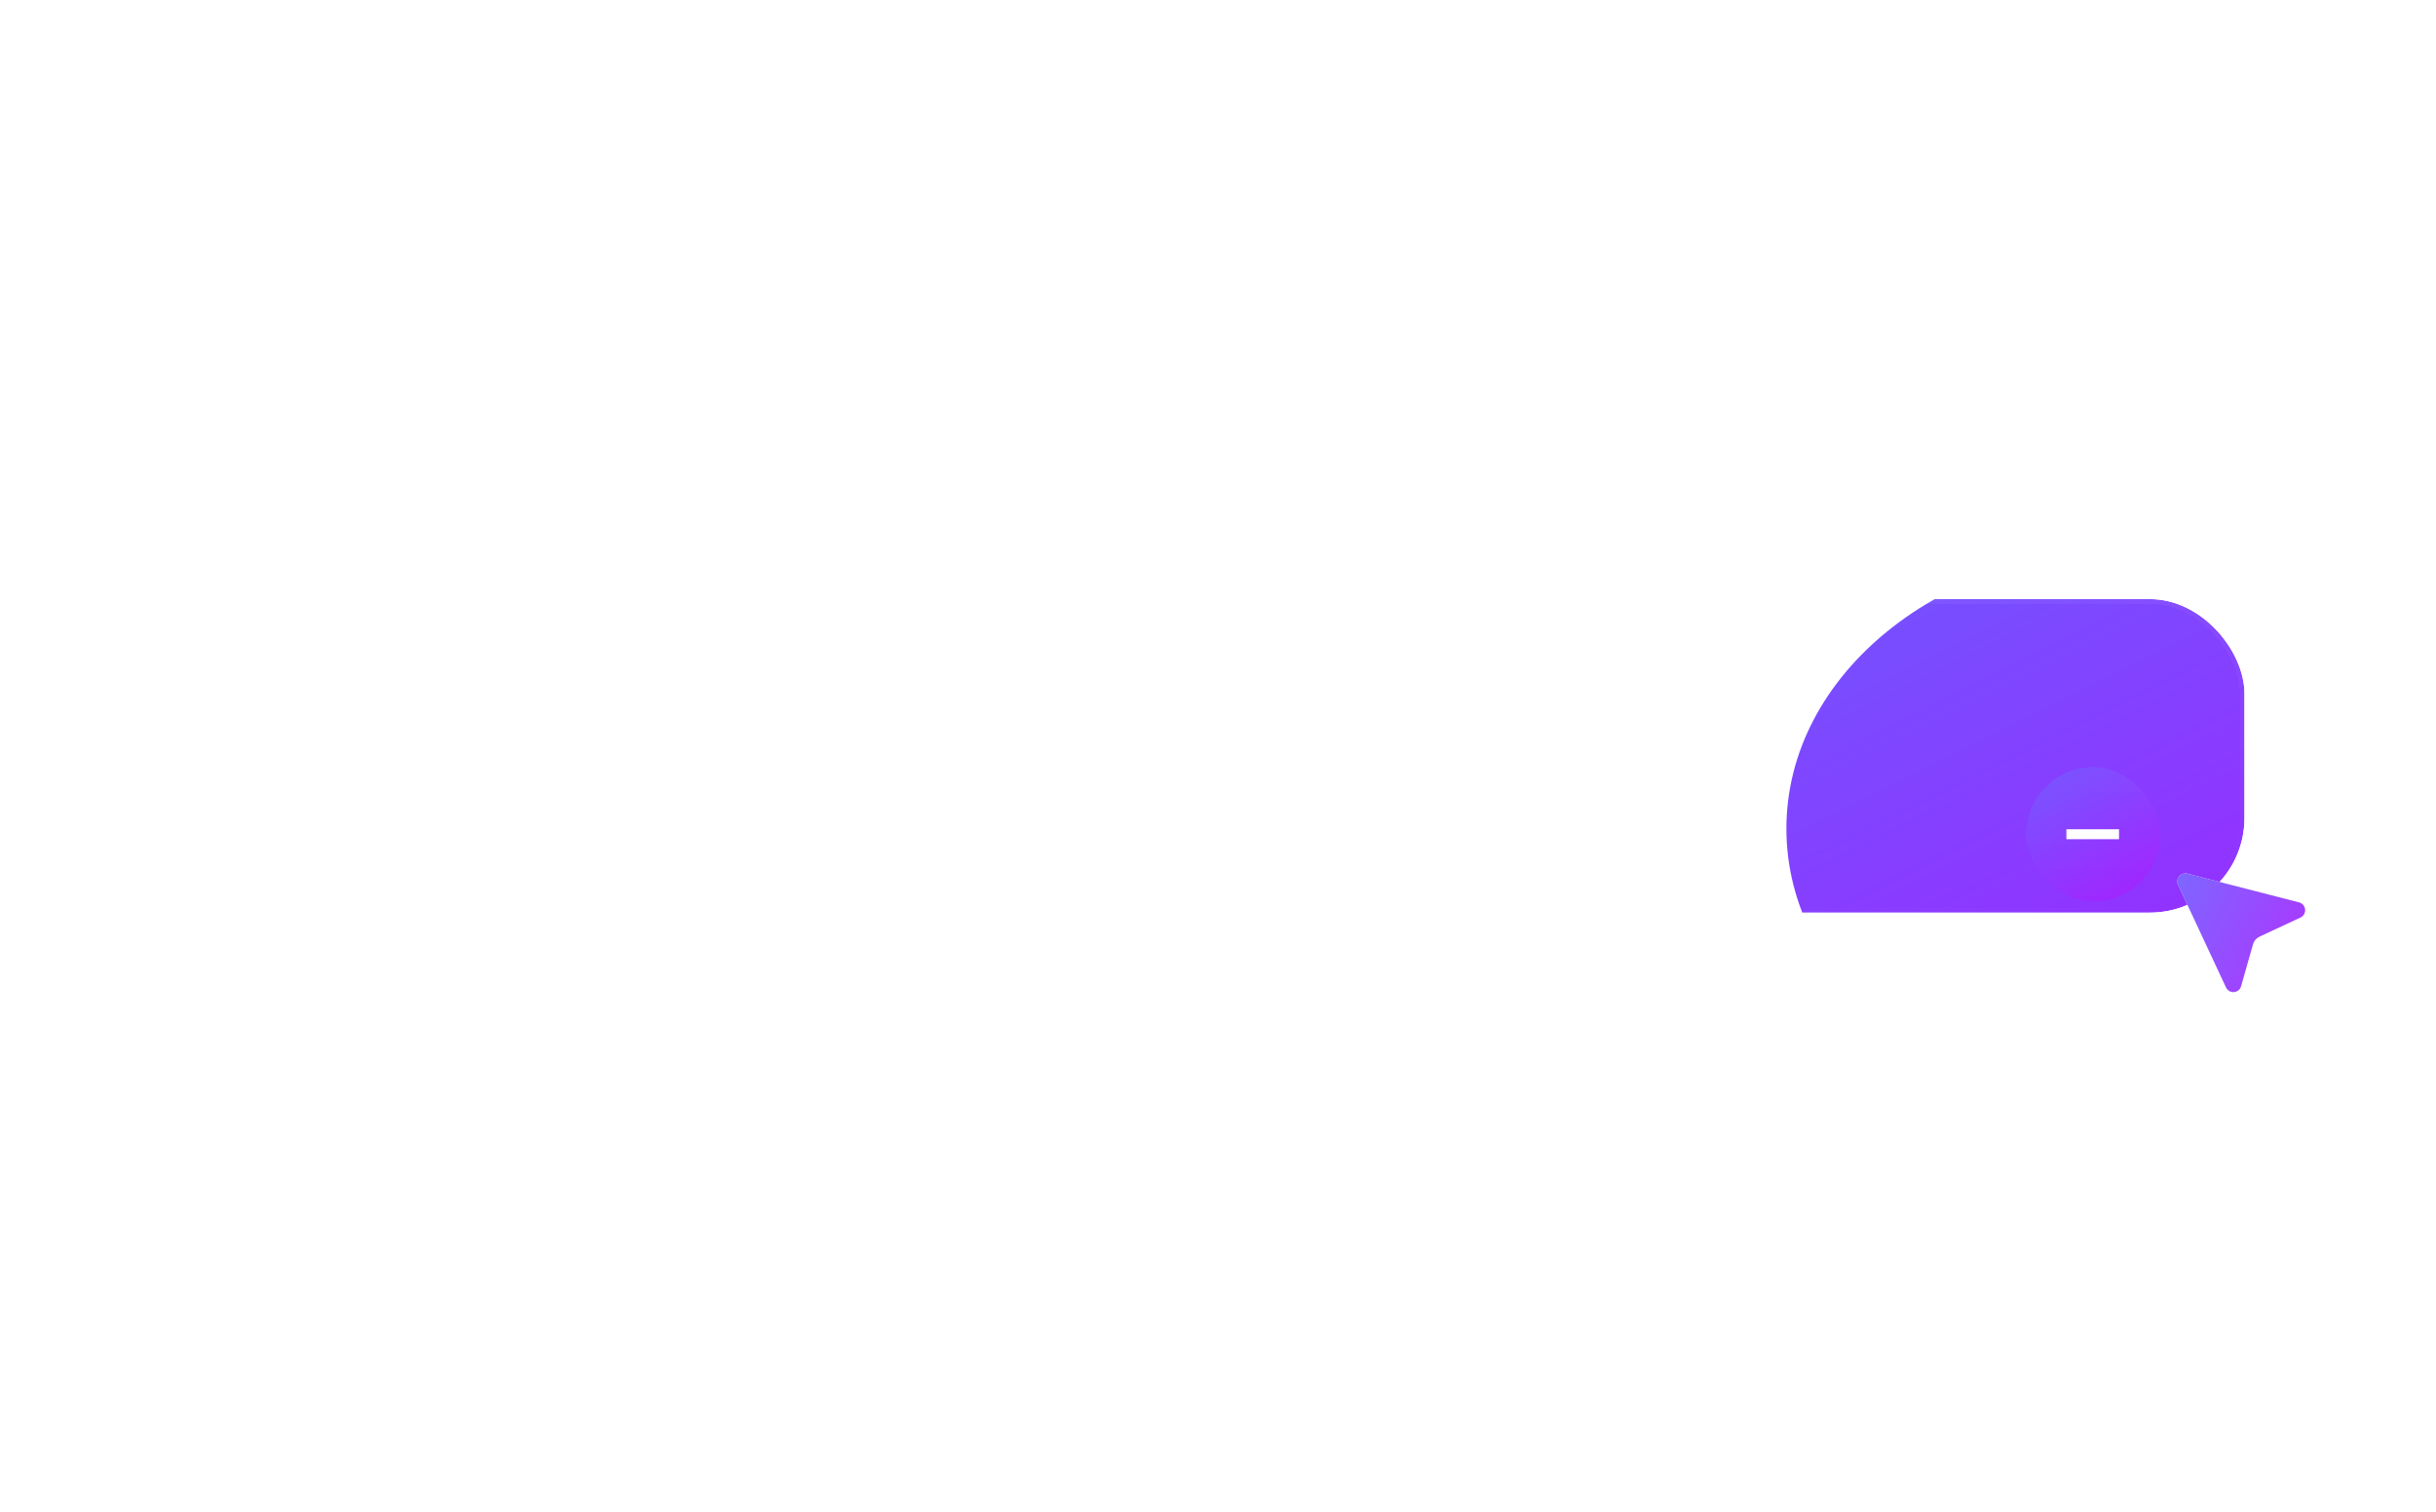<svg width="435" height="270" viewBox="0 0 435 270" fill="none" xmlns="http://www.w3.org/2000/svg">
<g filter="url(#filter0_di_76_131)">
<g clip-path="url(#clip0_76_131)">
<rect x="34" y="30" width="326.799" height="56" rx="16.889" fill="url(#paint0_linear_76_131)" fill-opacity="0.06" shape-rendering="crispEdges"/>
<path fill-rule="evenodd" clip-rule="evenodd" d="M49.002 54.625H66.998C66.984 52.178 66.876 50.853 66.011 49.989C65.023 49 63.431 49 60.25 49H55.75C52.569 49 50.977 49 49.989 49.989C49.124 50.853 49.016 52.178 49.002 54.625ZM67 56.875H49V60.25C49 63.431 49 65.023 49.989 66.011C50.977 67 52.569 67 55.75 67H60.25C63.431 67 65.023 67 66.011 66.011C67 65.023 67 63.431 67 60.25V56.875Z" fill="url(#paint1_linear_76_131)"/>
<path d="M88.278 64V52.364H92.54C93.365 52.364 94.049 52.5 94.591 52.773C95.133 53.042 95.538 53.407 95.807 53.869C96.076 54.328 96.21 54.845 96.21 55.42C96.21 55.905 96.121 56.314 95.943 56.648C95.765 56.977 95.526 57.242 95.227 57.443C94.932 57.64 94.606 57.784 94.25 57.875V57.989C94.636 58.008 95.013 58.133 95.381 58.364C95.752 58.591 96.059 58.915 96.301 59.335C96.544 59.756 96.665 60.267 96.665 60.869C96.665 61.464 96.525 61.998 96.244 62.472C95.968 62.941 95.54 63.314 94.96 63.591C94.381 63.864 93.64 64 92.739 64H88.278ZM90.034 62.494H92.568C93.409 62.494 94.011 62.331 94.375 62.006C94.739 61.68 94.921 61.273 94.921 60.784C94.921 60.417 94.828 60.08 94.642 59.773C94.456 59.466 94.191 59.222 93.847 59.04C93.506 58.858 93.1 58.767 92.631 58.767H90.034V62.494ZM90.034 57.398H92.386C92.78 57.398 93.135 57.322 93.449 57.17C93.767 57.019 94.019 56.807 94.204 56.534C94.394 56.258 94.489 55.932 94.489 55.557C94.489 55.076 94.32 54.672 93.983 54.347C93.646 54.021 93.129 53.858 92.432 53.858H90.034V57.398ZM98.611 64V55.273H100.253V56.659H100.344C100.503 56.189 100.783 55.82 101.185 55.551C101.59 55.278 102.048 55.142 102.56 55.142C102.666 55.142 102.791 55.146 102.935 55.153C103.082 55.161 103.198 55.17 103.281 55.182V56.807C103.213 56.788 103.092 56.767 102.918 56.744C102.743 56.718 102.569 56.705 102.395 56.705C101.993 56.705 101.635 56.79 101.321 56.96C101.01 57.127 100.764 57.36 100.582 57.659C100.401 57.955 100.31 58.292 100.31 58.67V64H98.611ZM108.2 64.176C107.34 64.176 106.6 63.992 105.979 63.625C105.361 63.254 104.884 62.733 104.547 62.062C104.214 61.388 104.047 60.599 104.047 59.693C104.047 58.799 104.214 58.011 104.547 57.33C104.884 56.648 105.354 56.115 105.956 55.733C106.562 55.35 107.27 55.159 108.081 55.159C108.573 55.159 109.051 55.24 109.513 55.403C109.975 55.566 110.39 55.822 110.757 56.17C111.125 56.519 111.414 56.972 111.626 57.528C111.839 58.081 111.945 58.754 111.945 59.545V60.148H105.007V58.875H110.28C110.28 58.428 110.189 58.032 110.007 57.688C109.825 57.339 109.57 57.064 109.24 56.864C108.914 56.663 108.532 56.562 108.092 56.562C107.615 56.562 107.198 56.68 106.842 56.915C106.49 57.146 106.217 57.449 106.024 57.824C105.835 58.195 105.74 58.599 105.74 59.034V60.028C105.74 60.612 105.842 61.108 106.047 61.517C106.255 61.926 106.545 62.239 106.916 62.455C107.287 62.667 107.721 62.773 108.217 62.773C108.539 62.773 108.833 62.727 109.098 62.636C109.363 62.542 109.592 62.401 109.786 62.216C109.979 62.03 110.126 61.801 110.229 61.528L111.837 61.818C111.708 62.292 111.477 62.706 111.143 63.062C110.814 63.415 110.399 63.689 109.899 63.886C109.403 64.079 108.837 64.176 108.2 64.176ZM116.369 64.193C115.816 64.193 115.316 64.091 114.869 63.886C114.422 63.678 114.068 63.377 113.807 62.983C113.549 62.589 113.42 62.106 113.42 61.534C113.42 61.042 113.515 60.636 113.705 60.318C113.894 60 114.15 59.748 114.472 59.562C114.794 59.377 115.153 59.237 115.551 59.142C115.949 59.047 116.354 58.975 116.767 58.926C117.29 58.865 117.714 58.816 118.04 58.778C118.366 58.737 118.602 58.67 118.75 58.58C118.898 58.489 118.972 58.341 118.972 58.136V58.097C118.972 57.6 118.831 57.216 118.551 56.943C118.275 56.67 117.862 56.534 117.312 56.534C116.741 56.534 116.29 56.661 115.96 56.915C115.634 57.165 115.409 57.443 115.284 57.75L113.688 57.386C113.877 56.856 114.153 56.428 114.517 56.102C114.884 55.773 115.307 55.534 115.784 55.386C116.261 55.235 116.763 55.159 117.29 55.159C117.638 55.159 118.008 55.201 118.398 55.284C118.792 55.364 119.159 55.511 119.5 55.727C119.845 55.943 120.127 56.252 120.347 56.653C120.566 57.051 120.676 57.568 120.676 58.205V64H119.017V62.807H118.949C118.839 63.026 118.674 63.242 118.455 63.455C118.235 63.667 117.953 63.843 117.608 63.983C117.263 64.123 116.85 64.193 116.369 64.193ZM116.739 62.83C117.208 62.83 117.61 62.737 117.943 62.551C118.28 62.365 118.536 62.123 118.71 61.824C118.888 61.521 118.977 61.197 118.977 60.852V59.727C118.917 59.788 118.799 59.845 118.625 59.898C118.455 59.947 118.259 59.99 118.04 60.028C117.82 60.062 117.606 60.095 117.398 60.125C117.189 60.151 117.015 60.174 116.875 60.193C116.545 60.235 116.244 60.305 115.972 60.403C115.703 60.502 115.487 60.644 115.324 60.83C115.165 61.011 115.085 61.254 115.085 61.557C115.085 61.977 115.241 62.295 115.551 62.511C115.862 62.724 116.258 62.83 116.739 62.83ZM124.501 61.04L124.49 58.966H124.786L128.263 55.273H130.297L126.331 59.477H126.064L124.501 61.04ZM122.939 64V52.364H124.638V64H122.939ZM128.45 64L125.325 59.852L126.496 58.665L130.536 64H128.45ZM131.845 64V55.273H133.544V64H131.845ZM132.703 53.926C132.408 53.926 132.154 53.828 131.942 53.631C131.733 53.43 131.629 53.191 131.629 52.915C131.629 52.635 131.733 52.396 131.942 52.199C132.154 51.998 132.408 51.898 132.703 51.898C132.999 51.898 133.25 51.998 133.459 52.199C133.671 52.396 133.777 52.635 133.777 52.915C133.777 53.191 133.671 53.43 133.459 53.631C133.25 53.828 132.999 53.926 132.703 53.926ZM137.528 58.818V64H135.83V55.273H137.46V56.693H137.568C137.769 56.231 138.083 55.86 138.511 55.58C138.943 55.299 139.487 55.159 140.142 55.159C140.737 55.159 141.258 55.284 141.705 55.534C142.152 55.78 142.498 56.148 142.744 56.636C142.991 57.125 143.114 57.729 143.114 58.449V64H141.415V58.653C141.415 58.021 141.25 57.526 140.92 57.17C140.591 56.811 140.138 56.631 139.562 56.631C139.169 56.631 138.818 56.716 138.511 56.886C138.208 57.057 137.968 57.307 137.79 57.636C137.616 57.962 137.528 58.356 137.528 58.818ZM149.051 67.454C148.358 67.454 147.761 67.364 147.261 67.182C146.765 67 146.36 66.76 146.045 66.46C145.731 66.161 145.496 65.833 145.341 65.477L146.801 64.875C146.903 65.042 147.04 65.218 147.21 65.403C147.384 65.593 147.619 65.754 147.915 65.886C148.214 66.019 148.598 66.085 149.068 66.085C149.712 66.085 150.244 65.928 150.665 65.614C151.085 65.303 151.295 64.807 151.295 64.125V62.409H151.188C151.085 62.595 150.938 62.801 150.744 63.028C150.555 63.256 150.294 63.453 149.96 63.619C149.627 63.786 149.193 63.869 148.659 63.869C147.97 63.869 147.348 63.708 146.795 63.386C146.246 63.061 145.811 62.581 145.489 61.949C145.17 61.312 145.011 60.53 145.011 59.602C145.011 58.674 145.169 57.879 145.483 57.216C145.801 56.553 146.237 56.045 146.79 55.693C147.343 55.337 147.97 55.159 148.67 55.159C149.212 55.159 149.65 55.25 149.983 55.432C150.316 55.61 150.576 55.818 150.761 56.057C150.951 56.295 151.097 56.506 151.199 56.688H151.324V55.273H152.989V64.193C152.989 64.943 152.814 65.559 152.466 66.04C152.117 66.521 151.646 66.877 151.051 67.108C150.46 67.339 149.794 67.454 149.051 67.454ZM149.034 62.46C149.523 62.46 149.936 62.347 150.273 62.119C150.614 61.888 150.871 61.559 151.045 61.131C151.223 60.699 151.312 60.182 151.312 59.58C151.312 58.992 151.225 58.475 151.051 58.028C150.877 57.581 150.621 57.233 150.284 56.983C149.947 56.729 149.53 56.602 149.034 56.602C148.523 56.602 148.097 56.735 147.756 57C147.415 57.261 147.157 57.617 146.983 58.068C146.813 58.519 146.727 59.023 146.727 59.58C146.727 60.151 146.814 60.653 146.989 61.085C147.163 61.517 147.42 61.854 147.761 62.097C148.106 62.339 148.53 62.46 149.034 62.46ZM169.03 52.364V64H167.416L161.501 55.466H161.393V64H159.638V52.364H161.263L167.183 60.909H167.291V52.364H169.03ZM175.216 64.176C174.356 64.176 173.616 63.992 172.994 63.625C172.377 63.254 171.9 62.733 171.562 62.062C171.229 61.388 171.062 60.599 171.062 59.693C171.062 58.799 171.229 58.011 171.562 57.33C171.9 56.648 172.369 56.115 172.972 55.733C173.578 55.35 174.286 55.159 175.097 55.159C175.589 55.159 176.066 55.24 176.528 55.403C176.991 55.566 177.405 55.822 177.773 56.17C178.14 56.519 178.43 56.972 178.642 57.528C178.854 58.081 178.96 58.754 178.96 59.545V60.148H172.023V58.875H177.295C177.295 58.428 177.205 58.032 177.023 57.688C176.841 57.339 176.585 57.064 176.256 56.864C175.93 56.663 175.547 56.562 175.108 56.562C174.631 56.562 174.214 56.68 173.858 56.915C173.506 57.146 173.233 57.449 173.04 57.824C172.85 58.195 172.756 58.599 172.756 59.034V60.028C172.756 60.612 172.858 61.108 173.062 61.517C173.271 61.926 173.561 62.239 173.932 62.455C174.303 62.667 174.737 62.773 175.233 62.773C175.555 62.773 175.848 62.727 176.114 62.636C176.379 62.542 176.608 62.401 176.801 62.216C176.994 62.03 177.142 61.801 177.244 61.528L178.852 61.818C178.723 62.292 178.492 62.706 178.159 63.062C177.83 63.415 177.415 63.689 176.915 63.886C176.419 64.079 175.852 64.176 175.216 64.176ZM182.722 64L180.153 55.273H181.909L183.619 61.682H183.705L185.42 55.273H187.176L188.881 61.653H188.966L190.665 55.273H192.42L189.858 64H188.125L186.352 57.699H186.222L184.449 64H182.722ZM200.572 57.403L199.033 57.676C198.968 57.479 198.866 57.292 198.726 57.114C198.589 56.936 198.404 56.79 198.169 56.676C197.934 56.562 197.641 56.506 197.288 56.506C196.807 56.506 196.406 56.614 196.084 56.83C195.762 57.042 195.601 57.316 195.601 57.653C195.601 57.945 195.709 58.18 195.925 58.358C196.141 58.536 196.489 58.682 196.97 58.795L198.357 59.114C199.16 59.299 199.758 59.585 200.152 59.972C200.546 60.358 200.743 60.86 200.743 61.477C200.743 62 200.591 62.466 200.288 62.875C199.989 63.28 199.571 63.599 199.033 63.83C198.499 64.061 197.879 64.176 197.175 64.176C196.197 64.176 195.4 63.968 194.783 63.551C194.165 63.131 193.786 62.534 193.646 61.761L195.288 61.511C195.391 61.939 195.601 62.263 195.919 62.483C196.237 62.699 196.652 62.807 197.163 62.807C197.72 62.807 198.165 62.691 198.499 62.46C198.832 62.225 198.999 61.939 198.999 61.602C198.999 61.33 198.896 61.1 198.692 60.915C198.491 60.729 198.182 60.589 197.766 60.494L196.288 60.17C195.474 59.985 194.872 59.689 194.482 59.284C194.095 58.879 193.902 58.365 193.902 57.744C193.902 57.229 194.046 56.778 194.334 56.392C194.622 56.006 195.019 55.705 195.527 55.489C196.035 55.269 196.616 55.159 197.271 55.159C198.214 55.159 198.957 55.364 199.499 55.773C200.04 56.178 200.398 56.722 200.572 57.403Z" fill="url(#paint2_linear_76_131)"/>
<g filter="url(#filter1_ddd_76_131)">
<rect x="321.8" y="46" width="24" height="24" rx="12" fill="url(#paint3_linear_76_131)"/>
<path d="M333.048 56.935V52.886H334.398V56.935H338.448V58.285H334.398V62.335H333.048V58.285H328.999V56.935H333.048Z" fill="white" fill-opacity="0.34"/>
</g>
<g filter="url(#filter2_f_76_131)">
<ellipse cx="341" cy="71" rx="62" ry="50" fill="white" fill-opacity="0.11"/>
</g>
</g>
<rect x="34.422" y="30.422" width="325.955" height="55.156" rx="16.467" stroke="url(#paint4_linear_76_131)" stroke-opacity="0.1" stroke-width="0.844" shape-rendering="crispEdges"/>
</g>
<g filter="url(#filter3_di_76_131)">
<g clip-path="url(#clip1_76_131)">
<rect x="74" y="103" width="326.799" height="56" rx="16.889" fill="url(#paint5_linear_76_131)" fill-opacity="0.06" shape-rendering="crispEdges"/>
<g filter="url(#filter4_f_76_131)">
<ellipse cx="381" cy="144" rx="62" ry="50" fill="url(#paint6_linear_76_131)"/>
</g>
<path d="M93.222 141.555L89 137.333L93.222 133.111L94.7 134.642L93.064 136.278H103.778V132.055H105.889V138.389H93.064L94.7 140.025L93.222 141.555ZM91.111 129.944V123.611H103.936L102.3 121.975L103.778 120.444L108 124.667L103.778 128.889L102.3 127.358L103.936 125.722H93.222V129.944H91.111Z" fill="url(#paint7_linear_76_131)"/>
<path d="M129.278 137V125.364H133.426C134.328 125.364 135.076 125.519 135.67 125.83C136.269 126.14 136.716 126.57 137.011 127.119C137.307 127.665 137.455 128.295 137.455 129.011C137.455 129.723 137.305 130.35 137.006 130.892C136.71 131.43 136.263 131.848 135.665 132.148C135.07 132.447 134.322 132.597 133.42 132.597H130.278V131.085H133.261C133.83 131.085 134.292 131.004 134.648 130.841C135.008 130.678 135.271 130.441 135.438 130.131C135.604 129.82 135.688 129.447 135.688 129.011C135.688 128.572 135.602 128.191 135.432 127.869C135.265 127.547 135.002 127.301 134.642 127.131C134.286 126.956 133.818 126.869 133.239 126.869H131.034V137H129.278ZM135.023 131.75L137.898 137H135.898L133.08 131.75H135.023ZM143.107 137.176C142.247 137.176 141.506 136.992 140.885 136.625C140.268 136.254 139.79 135.733 139.453 135.062C139.12 134.388 138.953 133.598 138.953 132.693C138.953 131.799 139.12 131.011 139.453 130.33C139.79 129.648 140.26 129.116 140.862 128.733C141.468 128.35 142.177 128.159 142.987 128.159C143.48 128.159 143.957 128.241 144.419 128.403C144.881 128.566 145.296 128.822 145.663 129.17C146.031 129.519 146.321 129.972 146.533 130.528C146.745 131.081 146.851 131.754 146.851 132.545V133.148H139.913V131.875H145.186C145.186 131.428 145.095 131.032 144.913 130.688C144.732 130.339 144.476 130.064 144.146 129.864C143.821 129.663 143.438 129.562 142.999 129.562C142.521 129.562 142.105 129.68 141.749 129.915C141.396 130.146 141.124 130.449 140.93 130.824C140.741 131.195 140.646 131.598 140.646 132.034V133.028C140.646 133.612 140.749 134.108 140.953 134.517C141.161 134.926 141.451 135.239 141.822 135.455C142.194 135.667 142.627 135.773 143.124 135.773C143.446 135.773 143.739 135.727 144.004 135.636C144.269 135.542 144.499 135.402 144.692 135.216C144.885 135.03 145.033 134.801 145.135 134.528L146.743 134.818C146.614 135.292 146.383 135.706 146.05 136.062C145.72 136.415 145.305 136.689 144.805 136.886C144.309 137.08 143.743 137.176 143.107 137.176ZM148.736 140.273V128.273H150.395V129.688H150.537C150.635 129.506 150.777 129.295 150.963 129.057C151.149 128.818 151.406 128.61 151.736 128.432C152.065 128.25 152.501 128.159 153.043 128.159C153.747 128.159 154.376 128.337 154.929 128.693C155.482 129.049 155.916 129.562 156.23 130.233C156.548 130.903 156.707 131.71 156.707 132.653C156.707 133.597 156.55 134.405 156.236 135.08C155.921 135.75 155.49 136.267 154.94 136.631C154.391 136.991 153.764 137.17 153.06 137.17C152.529 137.17 152.096 137.081 151.759 136.903C151.425 136.725 151.164 136.517 150.974 136.278C150.785 136.04 150.639 135.828 150.537 135.642H150.435V140.273H148.736ZM150.401 132.636C150.401 133.25 150.49 133.788 150.668 134.25C150.846 134.712 151.103 135.074 151.44 135.335C151.777 135.593 152.19 135.722 152.679 135.722C153.187 135.722 153.611 135.587 153.952 135.318C154.293 135.045 154.55 134.676 154.724 134.21C154.902 133.744 154.991 133.22 154.991 132.636C154.991 132.061 154.904 131.544 154.73 131.085C154.56 130.627 154.302 130.265 153.957 130C153.616 129.735 153.19 129.602 152.679 129.602C152.187 129.602 151.77 129.729 151.429 129.983C151.092 130.237 150.836 130.591 150.662 131.045C150.488 131.5 150.401 132.03 150.401 132.636ZM162.372 137.176C161.512 137.176 160.772 136.992 160.151 136.625C159.533 136.254 159.056 135.733 158.719 135.062C158.385 134.388 158.219 133.598 158.219 132.693C158.219 131.799 158.385 131.011 158.719 130.33C159.056 129.648 159.526 129.116 160.128 128.733C160.734 128.35 161.442 128.159 162.253 128.159C162.745 128.159 163.223 128.241 163.685 128.403C164.147 128.566 164.562 128.822 164.929 129.17C165.296 129.519 165.586 129.972 165.798 130.528C166.01 131.081 166.116 131.754 166.116 132.545V133.148H159.179V131.875H164.452C164.452 131.428 164.361 131.032 164.179 130.688C163.997 130.339 163.741 130.064 163.412 129.864C163.086 129.663 162.704 129.562 162.264 129.562C161.787 129.562 161.37 129.68 161.014 129.915C160.662 130.146 160.389 130.449 160.196 130.824C160.007 131.195 159.912 131.598 159.912 132.034V133.028C159.912 133.612 160.014 134.108 160.219 134.517C160.427 134.926 160.717 135.239 161.088 135.455C161.459 135.667 161.893 135.773 162.389 135.773C162.711 135.773 163.005 135.727 163.27 135.636C163.535 135.542 163.764 135.402 163.957 135.216C164.151 135.03 164.298 134.801 164.401 134.528L166.009 134.818C165.88 135.292 165.649 135.706 165.315 136.062C164.986 136.415 164.571 136.689 164.071 136.886C163.575 137.08 163.009 137.176 162.372 137.176ZM170.541 137.193C169.988 137.193 169.488 137.091 169.041 136.886C168.594 136.678 168.24 136.377 167.979 135.983C167.721 135.589 167.592 135.106 167.592 134.534C167.592 134.042 167.687 133.636 167.876 133.318C168.066 133 168.321 132.748 168.643 132.562C168.965 132.377 169.325 132.237 169.723 132.142C170.121 132.047 170.526 131.975 170.939 131.926C171.462 131.866 171.886 131.816 172.212 131.778C172.537 131.737 172.774 131.67 172.922 131.58C173.07 131.489 173.143 131.341 173.143 131.136V131.097C173.143 130.6 173.003 130.216 172.723 129.943C172.446 129.67 172.034 129.534 171.484 129.534C170.912 129.534 170.462 129.661 170.132 129.915C169.806 130.165 169.581 130.443 169.456 130.75L167.859 130.386C168.049 129.856 168.325 129.428 168.689 129.102C169.056 128.773 169.479 128.534 169.956 128.386C170.433 128.235 170.935 128.159 171.462 128.159C171.81 128.159 172.179 128.201 172.57 128.284C172.964 128.364 173.331 128.511 173.672 128.727C174.017 128.943 174.299 129.252 174.518 129.653C174.738 130.051 174.848 130.568 174.848 131.205V137H173.189V135.807H173.121C173.011 136.027 172.846 136.242 172.626 136.455C172.407 136.667 172.125 136.843 171.78 136.983C171.435 137.123 171.022 137.193 170.541 137.193ZM170.911 135.83C171.38 135.83 171.782 135.737 172.115 135.551C172.452 135.366 172.708 135.123 172.882 134.824C173.06 134.521 173.149 134.197 173.149 133.852V132.727C173.089 132.788 172.971 132.845 172.797 132.898C172.626 132.947 172.431 132.991 172.212 133.028C171.992 133.062 171.778 133.095 171.57 133.125C171.361 133.152 171.187 133.174 171.047 133.193C170.717 133.235 170.416 133.305 170.143 133.403C169.875 133.502 169.659 133.644 169.496 133.83C169.337 134.011 169.257 134.254 169.257 134.557C169.257 134.977 169.412 135.295 169.723 135.511C170.034 135.723 170.429 135.83 170.911 135.83ZM181.185 128.273V129.636H176.418V128.273H181.185ZM177.696 126.182H179.395V134.438C179.395 134.767 179.444 135.015 179.543 135.182C179.641 135.345 179.768 135.456 179.923 135.517C180.082 135.574 180.255 135.602 180.44 135.602C180.577 135.602 180.696 135.593 180.798 135.574C180.901 135.555 180.98 135.54 181.037 135.528L181.344 136.932C181.245 136.97 181.105 137.008 180.923 137.045C180.741 137.087 180.514 137.11 180.241 137.114C179.795 137.121 179.378 137.042 178.991 136.875C178.605 136.708 178.293 136.451 178.054 136.102C177.815 135.754 177.696 135.316 177.696 134.79V126.182ZM183.064 137V128.273H184.763V137H183.064ZM183.922 126.926C183.626 126.926 183.373 126.828 183.161 126.631C182.952 126.43 182.848 126.191 182.848 125.915C182.848 125.634 182.952 125.396 183.161 125.199C183.373 124.998 183.626 124.898 183.922 124.898C184.217 124.898 184.469 124.998 184.678 125.199C184.89 125.396 184.996 125.634 184.996 125.915C184.996 126.191 184.89 126.43 184.678 126.631C184.469 126.828 184.217 126.926 183.922 126.926ZM188.747 131.818V137H187.048V128.273H188.679V129.693H188.787C188.988 129.231 189.302 128.86 189.73 128.58C190.162 128.299 190.705 128.159 191.361 128.159C191.955 128.159 192.476 128.284 192.923 128.534C193.37 128.78 193.717 129.148 193.963 129.636C194.209 130.125 194.332 130.729 194.332 131.449V137H192.634V131.653C192.634 131.021 192.469 130.527 192.139 130.17C191.81 129.811 191.357 129.631 190.781 129.631C190.387 129.631 190.037 129.716 189.73 129.886C189.427 130.057 189.187 130.307 189.009 130.636C188.834 130.962 188.747 131.356 188.747 131.818ZM200.27 140.455C199.577 140.455 198.98 140.364 198.48 140.182C197.984 140 197.579 139.759 197.264 139.46C196.95 139.161 196.715 138.833 196.56 138.477L198.02 137.875C198.122 138.042 198.259 138.218 198.429 138.403C198.603 138.593 198.838 138.754 199.134 138.886C199.433 139.019 199.817 139.085 200.287 139.085C200.931 139.085 201.463 138.928 201.884 138.614C202.304 138.303 202.514 137.807 202.514 137.125V135.409H202.406C202.304 135.595 202.156 135.801 201.963 136.028C201.774 136.256 201.512 136.453 201.179 136.619C200.846 136.786 200.412 136.869 199.878 136.869C199.188 136.869 198.567 136.708 198.014 136.386C197.465 136.061 197.029 135.581 196.707 134.949C196.389 134.312 196.23 133.53 196.23 132.602C196.23 131.674 196.387 130.879 196.702 130.216C197.02 129.553 197.455 129.045 198.009 128.693C198.562 128.337 199.188 128.159 199.889 128.159C200.431 128.159 200.868 128.25 201.202 128.432C201.535 128.61 201.795 128.818 201.98 129.057C202.17 129.295 202.315 129.506 202.418 129.688H202.543V128.273H204.207V137.193C204.207 137.943 204.033 138.559 203.685 139.04C203.336 139.521 202.865 139.877 202.27 140.108C201.679 140.339 201.012 140.455 200.27 140.455ZM200.253 135.46C200.741 135.46 201.154 135.347 201.491 135.119C201.832 134.888 202.09 134.559 202.264 134.131C202.442 133.699 202.531 133.182 202.531 132.58C202.531 131.992 202.444 131.475 202.27 131.028C202.096 130.581 201.84 130.233 201.503 129.983C201.166 129.729 200.749 129.602 200.253 129.602C199.741 129.602 199.315 129.735 198.974 130C198.634 130.261 198.376 130.617 198.202 131.068C198.031 131.519 197.946 132.023 197.946 132.58C197.946 133.152 198.033 133.653 198.207 134.085C198.382 134.517 198.639 134.854 198.98 135.097C199.325 135.339 199.749 135.46 200.253 135.46ZM220.249 125.364V137H218.635L212.72 128.466H212.612V137H210.857V125.364H212.482L218.402 133.909H218.51V125.364H220.249ZM226.435 137.176C225.575 137.176 224.834 136.992 224.213 136.625C223.596 136.254 223.118 135.733 222.781 135.062C222.448 134.388 222.281 133.598 222.281 132.693C222.281 131.799 222.448 131.011 222.781 130.33C223.118 129.648 223.588 129.116 224.19 128.733C224.796 128.35 225.505 128.159 226.315 128.159C226.808 128.159 227.285 128.241 227.747 128.403C228.209 128.566 228.624 128.822 228.991 129.17C229.359 129.519 229.649 129.972 229.861 130.528C230.073 131.081 230.179 131.754 230.179 132.545V133.148H223.241V131.875H228.514C228.514 131.428 228.423 131.032 228.241 130.688C228.06 130.339 227.804 130.064 227.474 129.864C227.149 129.663 226.766 129.562 226.327 129.562C225.849 129.562 225.433 129.68 225.077 129.915C224.724 130.146 224.452 130.449 224.259 130.824C224.069 131.195 223.974 131.598 223.974 132.034V133.028C223.974 133.612 224.077 134.108 224.281 134.517C224.49 134.926 224.779 135.239 225.151 135.455C225.522 135.667 225.955 135.773 226.452 135.773C226.774 135.773 227.067 135.727 227.332 135.636C227.598 135.542 227.827 135.402 228.02 135.216C228.213 135.03 228.361 134.801 228.463 134.528L230.071 134.818C229.942 135.292 229.711 135.706 229.378 136.062C229.048 136.415 228.634 136.689 228.134 136.886C227.637 137.08 227.071 137.176 226.435 137.176ZM233.94 137L231.372 128.273H233.128L234.838 134.682H234.923L236.639 128.273H238.395L240.099 134.653H240.185L241.884 128.273H243.639L241.077 137H239.344L237.571 130.699H237.44L235.668 137H233.94ZM251.791 130.403L250.251 130.676C250.187 130.479 250.085 130.292 249.945 130.114C249.808 129.936 249.623 129.79 249.388 129.676C249.153 129.562 248.859 129.506 248.507 129.506C248.026 129.506 247.625 129.614 247.303 129.83C246.981 130.042 246.82 130.316 246.82 130.653C246.82 130.945 246.928 131.18 247.143 131.358C247.359 131.536 247.708 131.682 248.189 131.795L249.575 132.114C250.378 132.299 250.977 132.585 251.371 132.972C251.765 133.358 251.962 133.86 251.962 134.477C251.962 135 251.81 135.466 251.507 135.875C251.208 136.28 250.789 136.598 250.251 136.83C249.717 137.061 249.098 137.176 248.393 137.176C247.416 137.176 246.619 136.968 246.001 136.551C245.384 136.131 245.005 135.534 244.865 134.761L246.507 134.511C246.609 134.939 246.82 135.263 247.138 135.483C247.456 135.699 247.871 135.807 248.382 135.807C248.939 135.807 249.384 135.691 249.717 135.46C250.051 135.225 250.217 134.939 250.217 134.602C250.217 134.33 250.115 134.1 249.911 133.915C249.71 133.729 249.401 133.589 248.984 133.494L247.507 133.17C246.693 132.985 246.09 132.689 245.7 132.284C245.314 131.879 245.121 131.366 245.121 130.744C245.121 130.229 245.265 129.778 245.553 129.392C245.84 129.006 246.238 128.705 246.746 128.489C247.253 128.269 247.835 128.159 248.49 128.159C249.433 128.159 250.176 128.364 250.717 128.773C251.259 129.178 251.617 129.722 251.791 130.403Z" fill="url(#paint8_linear_76_131)"/>
<g filter="url(#filter5_ddddi_76_131)">
<rect x="361.8" y="119" width="24" height="24" rx="12" fill="url(#paint9_linear_76_131)" shape-rendering="crispEdges"/>
<rect x="361.8" y="119" width="24" height="24" rx="12" fill="url(#paint10_linear_76_131)" fill-opacity="0.9" shape-rendering="crispEdges"/>
<path d="M378.397 131.885H368.999V130.114H378.397V131.885Z" fill="white"/>
</g>
</g>
<rect x="74.422" y="103.422" width="325.955" height="55.156" rx="16.467" stroke="url(#paint11_linear_76_131)" stroke-opacity="0.1" stroke-width="0.844" shape-rendering="crispEdges"/>
</g>
<g filter="url(#filter6_di_76_131)">
<g clip-path="url(#clip2_76_131)">
<rect x="34" y="175.772" width="326.799" height="56" rx="16.889" fill="url(#paint12_linear_76_131)" fill-opacity="0.06" shape-rendering="crispEdges"/>
<path fill-rule="evenodd" clip-rule="evenodd" d="M49.002 200.397H66.998C66.984 197.95 66.876 196.625 66.011 195.761C65.023 194.772 63.431 194.772 60.25 194.772H55.75C52.569 194.772 50.977 194.772 49.989 195.761C49.124 196.625 49.016 197.95 49.002 200.397ZM67 202.647H49V206.022C49 209.203 49 210.795 49.989 211.783C50.977 212.772 52.569 212.772 55.75 212.772H60.25C63.431 212.772 65.023 212.772 66.011 211.783C67 210.795 67 209.203 67 206.022V202.647Z" fill="url(#paint13_linear_76_131)"/>
<path d="M88.278 209.772V198.135H92.54C93.365 198.135 94.049 198.272 94.591 198.544C95.133 198.813 95.538 199.179 95.807 199.641C96.076 200.099 96.21 200.616 96.21 201.192C96.21 201.677 96.121 202.086 95.943 202.419C95.765 202.749 95.526 203.014 95.227 203.215C94.932 203.412 94.606 203.556 94.25 203.647V203.76C94.636 203.779 95.013 203.904 95.381 204.135C95.752 204.363 96.059 204.687 96.301 205.107C96.544 205.527 96.665 206.039 96.665 206.641C96.665 207.236 96.525 207.77 96.244 208.243C95.968 208.713 95.54 209.086 94.96 209.363C94.381 209.635 93.64 209.772 92.739 209.772H88.278ZM90.034 208.266H92.568C93.409 208.266 94.011 208.103 94.375 207.777C94.739 207.452 94.921 207.044 94.921 206.556C94.921 206.188 94.828 205.851 94.642 205.544C94.456 205.238 94.191 204.993 93.847 204.812C93.506 204.63 93.1 204.539 92.631 204.539H90.034V208.266ZM90.034 203.169H92.386C92.78 203.169 93.135 203.094 93.449 202.942C93.767 202.791 94.019 202.579 94.204 202.306C94.394 202.029 94.489 201.704 94.489 201.329C94.489 200.847 94.32 200.444 93.983 200.118C93.646 199.793 93.129 199.63 92.432 199.63H90.034V203.169ZM98.611 209.772V201.044H100.253V202.431H100.344C100.503 201.961 100.783 201.592 101.185 201.323C101.59 201.05 102.048 200.914 102.56 200.914C102.666 200.914 102.791 200.918 102.935 200.925C103.082 200.933 103.198 200.942 103.281 200.954V202.579C103.213 202.56 103.092 202.539 102.918 202.516C102.743 202.49 102.569 202.476 102.395 202.476C101.993 202.476 101.635 202.562 101.321 202.732C101.01 202.899 100.764 203.132 100.582 203.431C100.401 203.726 100.31 204.063 100.31 204.442V209.772H98.611ZM108.2 209.948C107.34 209.948 106.6 209.764 105.979 209.397C105.361 209.026 104.884 208.505 104.547 207.834C104.214 207.16 104.047 206.37 104.047 205.465C104.047 204.571 104.214 203.783 104.547 203.101C104.884 202.419 105.354 201.887 105.956 201.505C106.562 201.122 107.27 200.931 108.081 200.931C108.573 200.931 109.051 201.012 109.513 201.175C109.975 201.338 110.39 201.594 110.757 201.942C111.125 202.291 111.414 202.743 111.626 203.3C111.839 203.853 111.945 204.526 111.945 205.317V205.919H105.007V204.647H110.28C110.28 204.2 110.189 203.804 110.007 203.459C109.825 203.111 109.57 202.836 109.24 202.635C108.914 202.435 108.532 202.334 108.092 202.334C107.615 202.334 107.198 202.452 106.842 202.687C106.49 202.918 106.217 203.221 106.024 203.596C105.835 203.967 105.74 204.37 105.74 204.806V205.8C105.74 206.383 105.842 206.88 106.047 207.289C106.255 207.698 106.545 208.01 106.916 208.226C107.287 208.438 107.721 208.544 108.217 208.544C108.539 208.544 108.833 208.499 109.098 208.408C109.363 208.313 109.592 208.173 109.786 207.988C109.979 207.802 110.126 207.573 110.229 207.3L111.837 207.59C111.708 208.063 111.477 208.478 111.143 208.834C110.814 209.187 110.399 209.461 109.899 209.658C109.403 209.851 108.837 209.948 108.2 209.948ZM116.369 209.965C115.816 209.965 115.316 209.863 114.869 209.658C114.422 209.45 114.068 209.149 113.807 208.755C113.549 208.361 113.42 207.878 113.42 207.306C113.42 206.813 113.515 206.408 113.705 206.09C113.894 205.772 114.15 205.52 114.472 205.334C114.794 205.149 115.153 205.008 115.551 204.914C115.949 204.819 116.354 204.747 116.767 204.698C117.29 204.637 117.714 204.588 118.04 204.55C118.366 204.508 118.602 204.442 118.75 204.351C118.898 204.26 118.972 204.113 118.972 203.908V203.868C118.972 203.372 118.831 202.988 118.551 202.715C118.275 202.442 117.862 202.306 117.312 202.306C116.741 202.306 116.29 202.433 115.96 202.687C115.634 202.937 115.409 203.215 115.284 203.522L113.688 203.158C113.877 202.628 114.153 202.2 114.517 201.874C114.884 201.544 115.307 201.306 115.784 201.158C116.261 201.007 116.763 200.931 117.29 200.931C117.638 200.931 118.008 200.972 118.398 201.056C118.792 201.135 119.159 201.283 119.5 201.499C119.845 201.715 120.127 202.024 120.347 202.425C120.566 202.823 120.676 203.34 120.676 203.976V209.772H119.017V208.579H118.949C118.839 208.798 118.674 209.014 118.455 209.226C118.235 209.438 117.953 209.615 117.608 209.755C117.263 209.895 116.85 209.965 116.369 209.965ZM116.739 208.601C117.208 208.601 117.61 208.508 117.943 208.323C118.28 208.137 118.536 207.895 118.71 207.596C118.888 207.293 118.977 206.969 118.977 206.624V205.499C118.917 205.56 118.799 205.616 118.625 205.669C118.455 205.719 118.259 205.762 118.04 205.8C117.82 205.834 117.606 205.866 117.398 205.897C117.189 205.923 117.015 205.946 116.875 205.965C116.545 206.007 116.244 206.077 115.972 206.175C115.703 206.274 115.487 206.416 115.324 206.601C115.165 206.783 115.085 207.026 115.085 207.329C115.085 207.749 115.241 208.067 115.551 208.283C115.862 208.495 116.258 208.601 116.739 208.601ZM124.501 206.812L124.49 204.738H124.786L128.263 201.044H130.297L126.331 205.249H126.064L124.501 206.812ZM122.939 209.772V198.135H124.638V209.772H122.939ZM128.45 209.772L125.325 205.624L126.496 204.437L130.536 209.772H128.45ZM131.845 209.772V201.044H133.544V209.772H131.845ZM132.703 199.698C132.408 199.698 132.154 199.599 131.942 199.402C131.733 199.202 131.629 198.963 131.629 198.687C131.629 198.406 131.733 198.168 131.942 197.971C132.154 197.77 132.408 197.669 132.703 197.669C132.999 197.669 133.25 197.77 133.459 197.971C133.671 198.168 133.777 198.406 133.777 198.687C133.777 198.963 133.671 199.202 133.459 199.402C133.25 199.599 132.999 199.698 132.703 199.698ZM137.528 204.59V209.772H135.83V201.044H137.46V202.465H137.568C137.769 202.003 138.083 201.632 138.511 201.351C138.943 201.071 139.487 200.931 140.142 200.931C140.737 200.931 141.258 201.056 141.705 201.306C142.152 201.552 142.498 201.919 142.744 202.408C142.991 202.897 143.114 203.501 143.114 204.221V209.772H141.415V204.425C141.415 203.793 141.25 203.298 140.92 202.942C140.591 202.582 140.138 202.402 139.562 202.402C139.169 202.402 138.818 202.488 138.511 202.658C138.208 202.829 137.968 203.079 137.79 203.408C137.616 203.734 137.528 204.128 137.528 204.59ZM149.051 213.226C148.358 213.226 147.761 213.135 147.261 212.954C146.765 212.772 146.36 212.531 146.045 212.232C145.731 211.933 145.496 211.605 145.341 211.249L146.801 210.647C146.903 210.813 147.04 210.99 147.21 211.175C147.384 211.365 147.619 211.526 147.915 211.658C148.214 211.791 148.598 211.857 149.068 211.857C149.712 211.857 150.244 211.7 150.665 211.385C151.085 211.075 151.295 210.579 151.295 209.897V208.181H151.188C151.085 208.366 150.938 208.573 150.744 208.8C150.555 209.027 150.294 209.224 149.96 209.391C149.627 209.558 149.193 209.641 148.659 209.641C147.97 209.641 147.348 209.48 146.795 209.158C146.246 208.832 145.811 208.353 145.489 207.721C145.17 207.084 145.011 206.302 145.011 205.374C145.011 204.446 145.169 203.651 145.483 202.988C145.801 202.325 146.237 201.817 146.79 201.465C147.343 201.109 147.97 200.931 148.67 200.931C149.212 200.931 149.65 201.022 149.983 201.204C150.316 201.382 150.576 201.59 150.761 201.829C150.951 202.067 151.097 202.277 151.199 202.459H151.324V201.044H152.989V209.965C152.989 210.715 152.814 211.33 152.466 211.812C152.117 212.293 151.646 212.649 151.051 212.88C150.46 213.111 149.794 213.226 149.051 213.226ZM149.034 208.232C149.523 208.232 149.936 208.118 150.273 207.891C150.614 207.66 150.871 207.33 151.045 206.902C151.223 206.471 151.312 205.954 151.312 205.351C151.312 204.764 151.225 204.247 151.051 203.8C150.877 203.353 150.621 203.005 150.284 202.755C149.947 202.501 149.53 202.374 149.034 202.374C148.523 202.374 148.097 202.507 147.756 202.772C147.415 203.033 147.157 203.389 146.983 203.84C146.813 204.291 146.727 204.794 146.727 205.351C146.727 205.923 146.814 206.425 146.989 206.857C147.163 207.289 147.42 207.626 147.761 207.868C148.106 208.111 148.53 208.232 149.034 208.232ZM169.03 198.135V209.772H167.416L161.501 201.238H161.393V209.772H159.638V198.135H161.263L167.183 206.681H167.291V198.135H169.03ZM175.216 209.948C174.356 209.948 173.616 209.764 172.994 209.397C172.377 209.026 171.9 208.505 171.562 207.834C171.229 207.16 171.062 206.37 171.062 205.465C171.062 204.571 171.229 203.783 171.562 203.101C171.9 202.419 172.369 201.887 172.972 201.505C173.578 201.122 174.286 200.931 175.097 200.931C175.589 200.931 176.066 201.012 176.528 201.175C176.991 201.338 177.405 201.594 177.773 201.942C178.14 202.291 178.43 202.743 178.642 203.3C178.854 203.853 178.96 204.526 178.96 205.317V205.919H172.023V204.647H177.295C177.295 204.2 177.205 203.804 177.023 203.459C176.841 203.111 176.585 202.836 176.256 202.635C175.93 202.435 175.547 202.334 175.108 202.334C174.631 202.334 174.214 202.452 173.858 202.687C173.506 202.918 173.233 203.221 173.04 203.596C172.85 203.967 172.756 204.37 172.756 204.806V205.8C172.756 206.383 172.858 206.88 173.062 207.289C173.271 207.698 173.561 208.01 173.932 208.226C174.303 208.438 174.737 208.544 175.233 208.544C175.555 208.544 175.848 208.499 176.114 208.408C176.379 208.313 176.608 208.173 176.801 207.988C176.994 207.802 177.142 207.573 177.244 207.3L178.852 207.59C178.723 208.063 178.492 208.478 178.159 208.834C177.83 209.187 177.415 209.461 176.915 209.658C176.419 209.851 175.852 209.948 175.216 209.948ZM182.722 209.772L180.153 201.044H181.909L183.619 207.454H183.705L185.42 201.044H187.176L188.881 207.425H188.966L190.665 201.044H192.42L189.858 209.772H188.125L186.352 203.471H186.222L184.449 209.772H182.722ZM200.572 203.175L199.033 203.448C198.968 203.251 198.866 203.063 198.726 202.885C198.589 202.707 198.404 202.562 198.169 202.448C197.934 202.334 197.641 202.277 197.288 202.277C196.807 202.277 196.406 202.385 196.084 202.601C195.762 202.813 195.601 203.088 195.601 203.425C195.601 203.717 195.709 203.952 195.925 204.13C196.141 204.308 196.489 204.454 196.97 204.567L198.357 204.885C199.16 205.071 199.758 205.357 200.152 205.743C200.546 206.13 200.743 206.632 200.743 207.249C200.743 207.772 200.591 208.238 200.288 208.647C199.989 209.052 199.571 209.37 199.033 209.601C198.499 209.832 197.879 209.948 197.175 209.948C196.197 209.948 195.4 209.74 194.783 209.323C194.165 208.902 193.786 208.306 193.646 207.533L195.288 207.283C195.391 207.711 195.601 208.035 195.919 208.255C196.237 208.471 196.652 208.579 197.163 208.579C197.72 208.579 198.165 208.463 198.499 208.232C198.832 207.997 198.999 207.711 198.999 207.374C198.999 207.101 198.896 206.872 198.692 206.687C198.491 206.501 198.182 206.361 197.766 206.266L196.288 205.942C195.474 205.757 194.872 205.461 194.482 205.056C194.095 204.651 193.902 204.137 193.902 203.516C193.902 203.001 194.046 202.55 194.334 202.164C194.622 201.777 195.019 201.476 195.527 201.26C196.035 201.041 196.616 200.931 197.271 200.931C198.214 200.931 198.957 201.135 199.499 201.544C200.04 201.95 200.398 202.493 200.572 203.175Z" fill="url(#paint14_linear_76_131)"/>
<g filter="url(#filter7_ddd_76_131)">
<rect x="321.8" y="191.772" width="24" height="24" rx="12" fill="url(#paint15_linear_76_131)"/>
<path d="M333.048 202.707V198.657H334.398V202.707H338.448V204.057H334.398V208.107H333.048V204.057H328.999V202.707H333.048Z" fill="white" fill-opacity="0.34"/>
</g>
<g filter="url(#filter8_f_76_131)">
<ellipse cx="341" cy="217" rx="62" ry="50" fill="white" fill-opacity="0.11"/>
</g>
</g>
<rect x="34.422" y="176.194" width="325.955" height="55.156" rx="16.467" stroke="url(#paint16_linear_76_131)" stroke-opacity="0.1" stroke-width="0.844" shape-rendering="crispEdges"/>
</g>
<g filter="url(#filter9_dddi_76_131)">
<path d="M390.615 141.936C390.35 141.867 390.071 141.876 389.811 141.96C389.55 142.044 389.319 142.201 389.144 142.412C388.969 142.622 388.858 142.878 388.823 143.15C388.788 143.421 388.831 143.697 388.947 143.945L397.499 162.256C398.066 163.468 399.831 163.326 400.196 162.04L402.318 154.559C402.402 154.26 402.551 153.983 402.752 153.747C402.953 153.51 403.203 153.32 403.485 153.188L410.799 149.772C412.026 149.199 411.86 147.403 410.549 147.066L390.615 141.936Z" fill="white"/>
<path d="M390.615 141.936C390.35 141.867 390.071 141.876 389.811 141.96C389.55 142.044 389.319 142.201 389.144 142.412C388.969 142.622 388.858 142.878 388.823 143.15C388.788 143.421 388.831 143.697 388.947 143.945L397.499 162.256C398.066 163.468 399.831 163.326 400.196 162.04L402.318 154.559C402.402 154.26 402.551 153.983 402.752 153.747C402.953 153.51 403.203 153.32 403.485 153.188L410.799 149.772C412.026 149.199 411.86 147.403 410.549 147.066L390.615 141.936Z" fill="url(#paint17_linear_76_131)" fill-opacity="0.9"/>
</g>
<defs>
<filter id="filter0_di_76_131" x="0" y="0" width="394.8" height="124" filterUnits="userSpaceOnUse" color-interpolation-filters="sRGB">
<feFlood flood-opacity="0" result="BackgroundImageFix"/>
<feColorMatrix in="SourceAlpha" type="matrix" values="0 0 0 0 0 0 0 0 0 0 0 0 0 0 0 0 0 0 127 0" result="hardAlpha"/>
<feOffset dy="4"/>
<feGaussianBlur stdDeviation="17"/>
<feComposite in2="hardAlpha" operator="out"/>
<feColorMatrix type="matrix" values="0 0 0 0 0 0 0 0 0 0 0 0 0 0 0 0 0 0 0.25 0"/>
<feBlend mode="normal" in2="BackgroundImageFix" result="effect1_dropShadow_76_131"/>
<feBlend mode="normal" in="SourceGraphic" in2="effect1_dropShadow_76_131" result="shape"/>
<feColorMatrix in="SourceAlpha" type="matrix" values="0 0 0 0 0 0 0 0 0 0 0 0 0 0 0 0 0 0 127 0" result="hardAlpha"/>
<feOffset/>
<feGaussianBlur stdDeviation="10"/>
<feComposite in2="hardAlpha" operator="arithmetic" k2="-1" k3="1"/>
<feColorMatrix type="matrix" values="0 0 0 0 1 0 0 0 0 1 0 0 0 0 1 0 0 0 0.06 0"/>
<feBlend mode="normal" in2="shape" result="effect2_innerShadow_76_131"/>
</filter>
<filter id="filter1_ddd_76_131" x="318.8" y="46" width="30" height="33" filterUnits="userSpaceOnUse" color-interpolation-filters="sRGB">
<feFlood flood-opacity="0" result="BackgroundImageFix"/>
<feColorMatrix in="SourceAlpha" type="matrix" values="0 0 0 0 0 0 0 0 0 0 0 0 0 0 0 0 0 0 127 0" result="hardAlpha"/>
<feOffset dy="1"/>
<feGaussianBlur stdDeviation="0.5"/>
<feColorMatrix type="matrix" values="0 0 0 0 0 0 0 0 0 0 0 0 0 0 0 0 0 0 0.02 0"/>
<feBlend mode="normal" in2="BackgroundImageFix" result="effect1_dropShadow_76_131"/>
<feColorMatrix in="SourceAlpha" type="matrix" values="0 0 0 0 0 0 0 0 0 0 0 0 0 0 0 0 0 0 127 0" result="hardAlpha"/>
<feOffset dy="2"/>
<feGaussianBlur stdDeviation="1"/>
<feColorMatrix type="matrix" values="0 0 0 0 0 0 0 0 0 0 0 0 0 0 0 0 0 0 0.02 0"/>
<feBlend mode="normal" in2="effect1_dropShadow_76_131" result="effect2_dropShadow_76_131"/>
<feColorMatrix in="SourceAlpha" type="matrix" values="0 0 0 0 0 0 0 0 0 0 0 0 0 0 0 0 0 0 127 0" result="hardAlpha"/>
<feOffset dy="6"/>
<feGaussianBlur stdDeviation="1.5"/>
<feColorMatrix type="matrix" values="0 0 0 0 0 0 0 0 0 0 0 0 0 0 0 0 0 0 0.01 0"/>
<feBlend mode="normal" in2="effect2_dropShadow_76_131" result="effect3_dropShadow_76_131"/>
<feBlend mode="normal" in="SourceGraphic" in2="effect3_dropShadow_76_131" result="shape"/>
</filter>
<filter id="filter2_f_76_131" x="179" y="-79" width="324" height="300" filterUnits="userSpaceOnUse" color-interpolation-filters="sRGB">
<feFlood flood-opacity="0" result="BackgroundImageFix"/>
<feBlend mode="normal" in="SourceGraphic" in2="BackgroundImageFix" result="shape"/>
<feGaussianBlur stdDeviation="50" result="effect1_foregroundBlur_76_131"/>
</filter>
<filter id="filter3_di_76_131" x="40" y="73" width="394.8" height="124" filterUnits="userSpaceOnUse" color-interpolation-filters="sRGB">
<feFlood flood-opacity="0" result="BackgroundImageFix"/>
<feColorMatrix in="SourceAlpha" type="matrix" values="0 0 0 0 0 0 0 0 0 0 0 0 0 0 0 0 0 0 127 0" result="hardAlpha"/>
<feOffset dy="4"/>
<feGaussianBlur stdDeviation="17"/>
<feComposite in2="hardAlpha" operator="out"/>
<feColorMatrix type="matrix" values="0 0 0 0 0 0 0 0 0 0 0 0 0 0 0 0 0 0 0.25 0"/>
<feBlend mode="normal" in2="BackgroundImageFix" result="effect1_dropShadow_76_131"/>
<feBlend mode="normal" in="SourceGraphic" in2="effect1_dropShadow_76_131" result="shape"/>
<feColorMatrix in="SourceAlpha" type="matrix" values="0 0 0 0 0 0 0 0 0 0 0 0 0 0 0 0 0 0 127 0" result="hardAlpha"/>
<feOffset/>
<feGaussianBlur stdDeviation="10"/>
<feComposite in2="hardAlpha" operator="arithmetic" k2="-1" k3="1"/>
<feColorMatrix type="matrix" values="0 0 0 0 1 0 0 0 0 1 0 0 0 0 1 0 0 0 0.06 0"/>
<feBlend mode="normal" in2="shape" result="effect2_innerShadow_76_131"/>
</filter>
<filter id="filter4_f_76_131" x="229" y="4" width="304" height="280" filterUnits="userSpaceOnUse" color-interpolation-filters="sRGB">
<feFlood flood-opacity="0" result="BackgroundImageFix"/>
<feBlend mode="normal" in="SourceGraphic" in2="BackgroundImageFix" result="shape"/>
<feGaussianBlur stdDeviation="45" result="effect1_foregroundBlur_76_131"/>
</filter>
<filter id="filter5_ddddi_76_131" x="353.4" y="115.6" width="40.8" height="40.8" filterUnits="userSpaceOnUse" color-interpolation-filters="sRGB">
<feFlood flood-opacity="0" result="BackgroundImageFix"/>
<feColorMatrix in="SourceAlpha" type="matrix" values="0 0 0 0 0 0 0 0 0 0 0 0 0 0 0 0 0 0 127 0" result="hardAlpha"/>
<feOffset dy="1"/>
<feGaussianBlur stdDeviation="0.5"/>
<feColorMatrix type="matrix" values="0 0 0 0 0 0 0 0 0 0 0 0 0 0 0 0 0 0 0.02 0"/>
<feBlend mode="normal" in2="BackgroundImageFix" result="effect1_dropShadow_76_131"/>
<feColorMatrix in="SourceAlpha" type="matrix" values="0 0 0 0 0 0 0 0 0 0 0 0 0 0 0 0 0 0 127 0" result="hardAlpha"/>
<feOffset dy="2"/>
<feGaussianBlur stdDeviation="1"/>
<feColorMatrix type="matrix" values="0 0 0 0 0 0 0 0 0 0 0 0 0 0 0 0 0 0 0.02 0"/>
<feBlend mode="normal" in2="effect1_dropShadow_76_131" result="effect2_dropShadow_76_131"/>
<feColorMatrix in="SourceAlpha" type="matrix" values="0 0 0 0 0 0 0 0 0 0 0 0 0 0 0 0 0 0 127 0" result="hardAlpha"/>
<feOffset dy="6"/>
<feGaussianBlur stdDeviation="1.5"/>
<feColorMatrix type="matrix" values="0 0 0 0 0 0 0 0 0 0 0 0 0 0 0 0 0 0 0.01 0"/>
<feBlend mode="normal" in2="effect2_dropShadow_76_131" result="effect3_dropShadow_76_131"/>
<feColorMatrix in="SourceAlpha" type="matrix" values="0 0 0 0 0 0 0 0 0 0 0 0 0 0 0 0 0 0 127 0" result="hardAlpha"/>
<feOffset dy="5"/>
<feGaussianBlur stdDeviation="4.2"/>
<feComposite in2="hardAlpha" operator="out"/>
<feColorMatrix type="matrix" values="0 0 0 0 0 0 0 0 0 0 0 0 0 0 0 0 0 0 0.07 0"/>
<feBlend mode="normal" in2="effect3_dropShadow_76_131" result="effect4_dropShadow_76_131"/>
<feBlend mode="normal" in="SourceGraphic" in2="effect4_dropShadow_76_131" result="shape"/>
<feColorMatrix in="SourceAlpha" type="matrix" values="0 0 0 0 0 0 0 0 0 0 0 0 0 0 0 0 0 0 127 0" result="hardAlpha"/>
<feOffset/>
<feGaussianBlur stdDeviation="7"/>
<feComposite in2="hardAlpha" operator="arithmetic" k2="-1" k3="1"/>
<feColorMatrix type="matrix" values="0 0 0 0 1 0 0 0 0 1 0 0 0 0 1 0 0 0 0.25 0"/>
<feBlend mode="normal" in2="shape" result="effect5_innerShadow_76_131"/>
</filter>
<filter id="filter6_di_76_131" x="0" y="145.772" width="394.8" height="124" filterUnits="userSpaceOnUse" color-interpolation-filters="sRGB">
<feFlood flood-opacity="0" result="BackgroundImageFix"/>
<feColorMatrix in="SourceAlpha" type="matrix" values="0 0 0 0 0 0 0 0 0 0 0 0 0 0 0 0 0 0 127 0" result="hardAlpha"/>
<feOffset dy="4"/>
<feGaussianBlur stdDeviation="17"/>
<feComposite in2="hardAlpha" operator="out"/>
<feColorMatrix type="matrix" values="0 0 0 0 0 0 0 0 0 0 0 0 0 0 0 0 0 0 0.25 0"/>
<feBlend mode="normal" in2="BackgroundImageFix" result="effect1_dropShadow_76_131"/>
<feBlend mode="normal" in="SourceGraphic" in2="effect1_dropShadow_76_131" result="shape"/>
<feColorMatrix in="SourceAlpha" type="matrix" values="0 0 0 0 0 0 0 0 0 0 0 0 0 0 0 0 0 0 127 0" result="hardAlpha"/>
<feOffset/>
<feGaussianBlur stdDeviation="10"/>
<feComposite in2="hardAlpha" operator="arithmetic" k2="-1" k3="1"/>
<feColorMatrix type="matrix" values="0 0 0 0 1 0 0 0 0 1 0 0 0 0 1 0 0 0 0.06 0"/>
<feBlend mode="normal" in2="shape" result="effect2_innerShadow_76_131"/>
</filter>
<filter id="filter7_ddd_76_131" x="318.8" y="191.772" width="30" height="33" filterUnits="userSpaceOnUse" color-interpolation-filters="sRGB">
<feFlood flood-opacity="0" result="BackgroundImageFix"/>
<feColorMatrix in="SourceAlpha" type="matrix" values="0 0 0 0 0 0 0 0 0 0 0 0 0 0 0 0 0 0 127 0" result="hardAlpha"/>
<feOffset dy="1"/>
<feGaussianBlur stdDeviation="0.5"/>
<feColorMatrix type="matrix" values="0 0 0 0 0 0 0 0 0 0 0 0 0 0 0 0 0 0 0.02 0"/>
<feBlend mode="normal" in2="BackgroundImageFix" result="effect1_dropShadow_76_131"/>
<feColorMatrix in="SourceAlpha" type="matrix" values="0 0 0 0 0 0 0 0 0 0 0 0 0 0 0 0 0 0 127 0" result="hardAlpha"/>
<feOffset dy="2"/>
<feGaussianBlur stdDeviation="1"/>
<feColorMatrix type="matrix" values="0 0 0 0 0 0 0 0 0 0 0 0 0 0 0 0 0 0 0.02 0"/>
<feBlend mode="normal" in2="effect1_dropShadow_76_131" result="effect2_dropShadow_76_131"/>
<feColorMatrix in="SourceAlpha" type="matrix" values="0 0 0 0 0 0 0 0 0 0 0 0 0 0 0 0 0 0 127 0" result="hardAlpha"/>
<feOffset dy="6"/>
<feGaussianBlur stdDeviation="1.5"/>
<feColorMatrix type="matrix" values="0 0 0 0 0 0 0 0 0 0 0 0 0 0 0 0 0 0 0.01 0"/>
<feBlend mode="normal" in2="effect2_dropShadow_76_131" result="effect3_dropShadow_76_131"/>
<feBlend mode="normal" in="SourceGraphic" in2="effect3_dropShadow_76_131" result="shape"/>
</filter>
<filter id="filter8_f_76_131" x="179" y="67" width="324" height="300" filterUnits="userSpaceOnUse" color-interpolation-filters="sRGB">
<feFlood flood-opacity="0" result="BackgroundImageFix"/>
<feBlend mode="normal" in="SourceGraphic" in2="BackgroundImageFix" result="shape"/>
<feGaussianBlur stdDeviation="50" result="effect1_foregroundBlur_76_131"/>
</filter>
<filter id="filter9_dddi_76_131" x="385.557" y="141.89" width="29.329" height="30.962" filterUnits="userSpaceOnUse" color-interpolation-filters="sRGB">
<feFlood flood-opacity="0" result="BackgroundImageFix"/>
<feColorMatrix in="SourceAlpha" type="matrix" values="0 0 0 0 0 0 0 0 0 0 0 0 0 0 0 0 0 0 127 0" result="hardAlpha"/>
<feOffset dy="1.085"/>
<feGaussianBlur stdDeviation="0.542"/>
<feColorMatrix type="matrix" values="0 0 0 0 0 0 0 0 0 0 0 0 0 0 0 0 0 0 0.02 0"/>
<feBlend mode="normal" in2="BackgroundImageFix" result="effect1_dropShadow_76_131"/>
<feColorMatrix in="SourceAlpha" type="matrix" values="0 0 0 0 0 0 0 0 0 0 0 0 0 0 0 0 0 0 127 0" result="hardAlpha"/>
<feOffset dy="2.17"/>
<feGaussianBlur stdDeviation="1.085"/>
<feColorMatrix type="matrix" values="0 0 0 0 0 0 0 0 0 0 0 0 0 0 0 0 0 0 0.02 0"/>
<feBlend mode="normal" in2="effect1_dropShadow_76_131" result="effect2_dropShadow_76_131"/>
<feColorMatrix in="SourceAlpha" type="matrix" values="0 0 0 0 0 0 0 0 0 0 0 0 0 0 0 0 0 0 127 0" result="hardAlpha"/>
<feOffset dy="6.508"/>
<feGaussianBlur stdDeviation="1.627"/>
<feColorMatrix type="matrix" values="0 0 0 0 0 0 0 0 0 0 0 0 0 0 0 0 0 0 0.01 0"/>
<feBlend mode="normal" in2="effect2_dropShadow_76_131" result="effect3_dropShadow_76_131"/>
<feBlend mode="normal" in="SourceGraphic" in2="effect3_dropShadow_76_131" result="shape"/>
<feColorMatrix in="SourceAlpha" type="matrix" values="0 0 0 0 0 0 0 0 0 0 0 0 0 0 0 0 0 0 127 0" result="hardAlpha"/>
<feOffset dy="4.339"/>
<feGaussianBlur stdDeviation="2.17"/>
<feComposite in2="hardAlpha" operator="arithmetic" k2="-1" k3="1"/>
<feColorMatrix type="matrix" values="0 0 0 0 1 0 0 0 0 1 0 0 0 0 1 0 0 0 0.25 0"/>
<feBlend mode="normal" in2="shape" result="effect4_innerShadow_76_131"/>
</filter>
<linearGradient id="paint0_linear_76_131" x1="21.804" y1="22.345" x2="94.35" y2="200.818" gradientUnits="userSpaceOnUse">
<stop stop-color="white"/>
<stop offset="0.475" stop-color="white" stop-opacity="0.3"/>
<stop offset="1" stop-color="white"/>
</linearGradient>
<linearGradient id="paint1_linear_76_131" x1="58" y1="49" x2="58" y2="67" gradientUnits="userSpaceOnUse">
<stop stop-color="white" stop-opacity="0.5"/>
<stop offset="1" stop-color="white" stop-opacity="0.09"/>
</linearGradient>
<linearGradient id="paint2_linear_76_131" x1="144.5" y1="45" x2="144.5" y2="71" gradientUnits="userSpaceOnUse">
<stop stop-color="white" stop-opacity="0.7"/>
<stop offset="1" stop-color="white" stop-opacity="0.19"/>
</linearGradient>
<linearGradient id="paint3_linear_76_131" x1="333.8" y1="46" x2="333.8" y2="70" gradientUnits="userSpaceOnUse">
<stop stop-color="white" stop-opacity="0.3"/>
<stop offset="1" stop-color="white" stop-opacity="0.09"/>
</linearGradient>
<linearGradient id="paint4_linear_76_131" x1="34" y1="19.858" x2="64.014" y2="153.592" gradientUnits="userSpaceOnUse">
<stop stop-color="white"/>
<stop offset="1" stop-color="white" stop-opacity="0"/>
</linearGradient>
<linearGradient id="paint5_linear_76_131" x1="61.804" y1="95.345" x2="134.35" y2="273.818" gradientUnits="userSpaceOnUse">
<stop stop-color="white"/>
<stop offset="0.475" stop-color="white" stop-opacity="0.3"/>
<stop offset="1" stop-color="white"/>
</linearGradient>
<linearGradient id="paint6_linear_76_131" x1="286.469" y1="34.138" x2="384.556" y2="231.928" gradientUnits="userSpaceOnUse">
<stop stop-color="#5672FF"/>
<stop offset="1" stop-color="#AA18FF"/>
</linearGradient>
<linearGradient id="paint7_linear_76_131" x1="98.5" y1="120.444" x2="98.5" y2="141.555" gradientUnits="userSpaceOnUse">
<stop stop-color="white" stop-opacity="0.5"/>
<stop offset="1" stop-color="white" stop-opacity="0.09"/>
</linearGradient>
<linearGradient id="paint8_linear_76_131" x1="190.5" y1="118" x2="190.5" y2="144" gradientUnits="userSpaceOnUse">
<stop stop-color="white" stop-opacity="0.7"/>
<stop offset="1" stop-color="white" stop-opacity="0.19"/>
</linearGradient>
<linearGradient id="paint9_linear_76_131" x1="373.8" y1="119" x2="373.8" y2="143" gradientUnits="userSpaceOnUse">
<stop stop-color="white" stop-opacity="0.3"/>
<stop offset="1" stop-color="white" stop-opacity="0.09"/>
</linearGradient>
<linearGradient id="paint10_linear_76_131" x1="355.503" y1="104.633" x2="381.894" y2="147.549" gradientUnits="userSpaceOnUse">
<stop stop-color="#5672FF"/>
<stop offset="1" stop-color="#AA18FF"/>
</linearGradient>
<linearGradient id="paint11_linear_76_131" x1="74" y1="92.858" x2="104.014" y2="226.592" gradientUnits="userSpaceOnUse">
<stop stop-color="white"/>
<stop offset="1" stop-color="white" stop-opacity="0"/>
</linearGradient>
<linearGradient id="paint12_linear_76_131" x1="21.804" y1="168.116" x2="94.35" y2="346.59" gradientUnits="userSpaceOnUse">
<stop stop-color="white"/>
<stop offset="0.475" stop-color="white" stop-opacity="0.3"/>
<stop offset="1" stop-color="white"/>
</linearGradient>
<linearGradient id="paint13_linear_76_131" x1="58" y1="194.772" x2="58" y2="212.772" gradientUnits="userSpaceOnUse">
<stop stop-color="white" stop-opacity="0.5"/>
<stop offset="1" stop-color="white" stop-opacity="0.09"/>
</linearGradient>
<linearGradient id="paint14_linear_76_131" x1="144.5" y1="190.772" x2="144.5" y2="216.772" gradientUnits="userSpaceOnUse">
<stop stop-color="white" stop-opacity="0.7"/>
<stop offset="1" stop-color="white" stop-opacity="0.19"/>
</linearGradient>
<linearGradient id="paint15_linear_76_131" x1="333.8" y1="191.772" x2="333.8" y2="215.772" gradientUnits="userSpaceOnUse">
<stop stop-color="white" stop-opacity="0.3"/>
<stop offset="1" stop-color="white" stop-opacity="0.09"/>
</linearGradient>
<linearGradient id="paint16_linear_76_131" x1="34" y1="165.63" x2="64.014" y2="299.364" gradientUnits="userSpaceOnUse">
<stop stop-color="white"/>
<stop offset="1" stop-color="white" stop-opacity="0"/>
</linearGradient>
<linearGradient id="paint17_linear_76_131" x1="378.02" y1="132.192" x2="418.16" y2="153.409" gradientUnits="userSpaceOnUse">
<stop stop-color="#5672FF"/>
<stop offset="1" stop-color="#AA18FF"/>
</linearGradient>
<clipPath id="clip0_76_131">
<rect x="34" y="30" width="326.799" height="56" rx="16.889" fill="white"/>
</clipPath>
<clipPath id="clip1_76_131">
<rect x="74" y="103" width="326.799" height="56" rx="16.889" fill="white"/>
</clipPath>
<clipPath id="clip2_76_131">
<rect x="34" y="175.772" width="326.799" height="56" rx="16.889" fill="white"/>
</clipPath>
</defs>
</svg>
